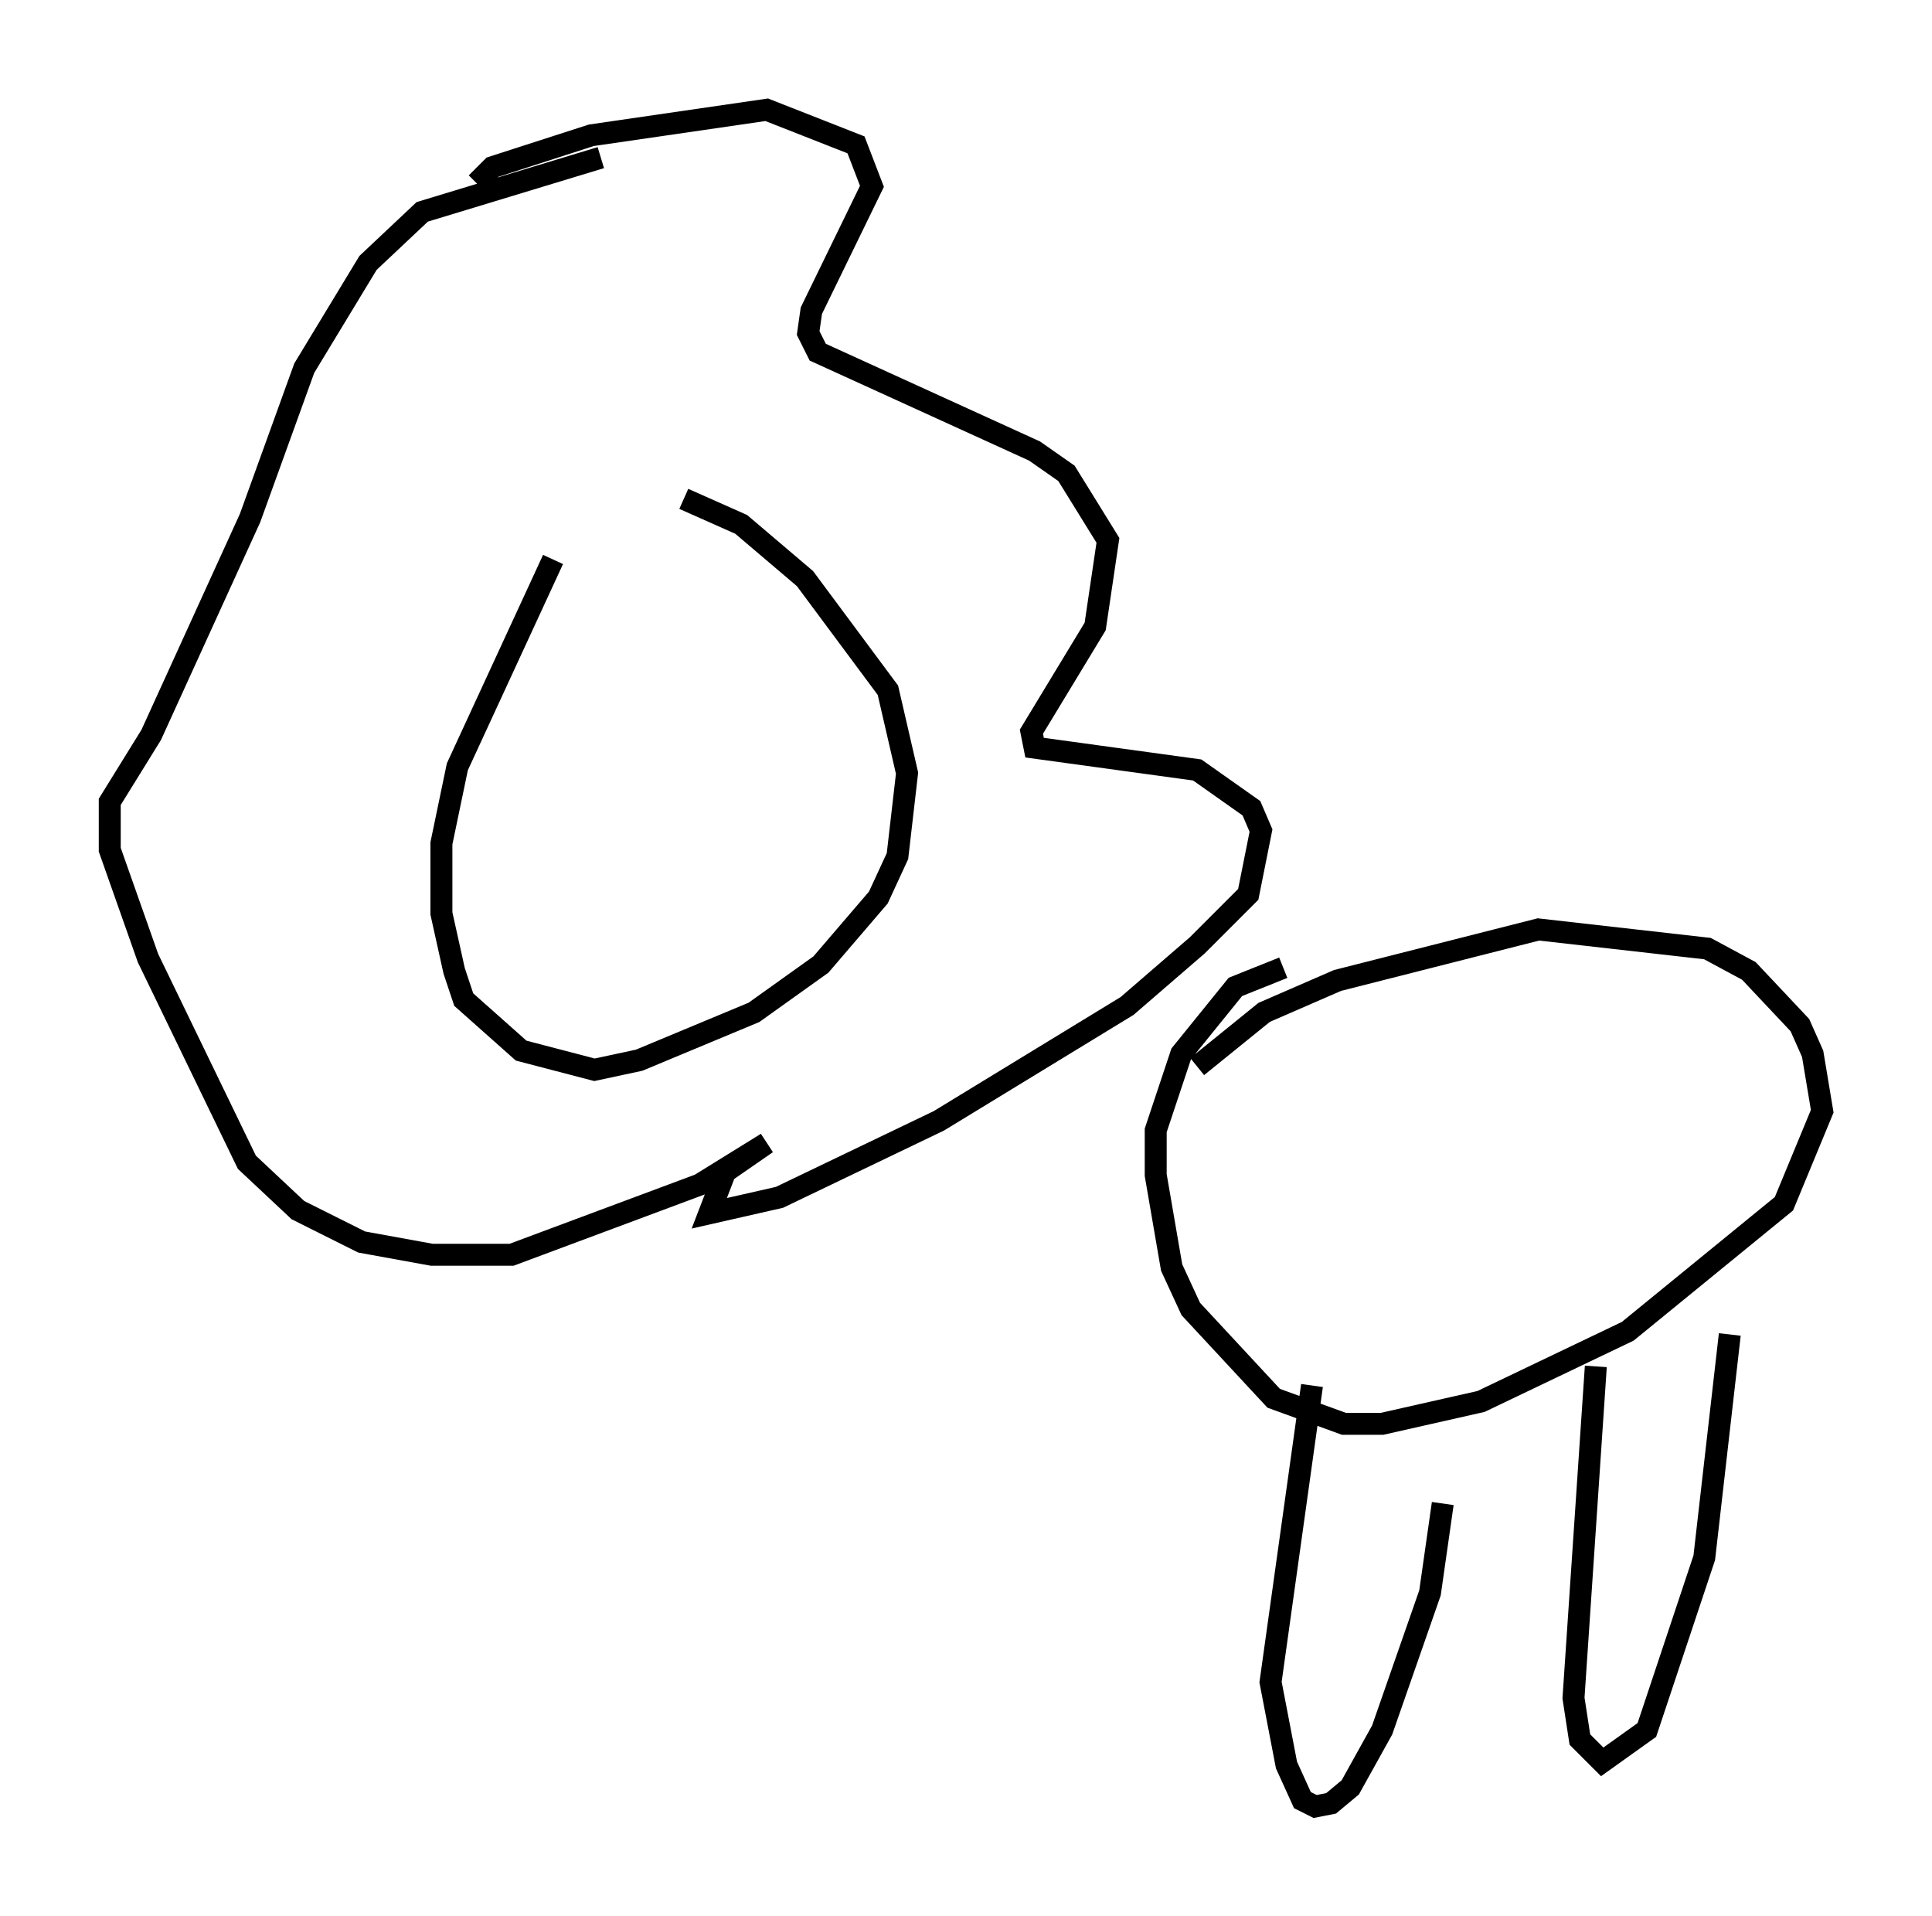 <?xml version="1.0" encoding="utf-8" ?>
<svg baseProfile="full" height="87.274" version="1.1" width="88" xmlns="http://www.w3.org/2000/svg" xmlns:ev="http://www.w3.org/2001/xml-events" xmlns:xlink="http://www.w3.org/1999/xlink"><defs /><rect fill="white" height="87.274" width="88" x="0" y="0" /><path d="M29.838, 18.944 m-4.648, 6.536 l-4.358, 9.441 -0.726, 3.486 l0.0, 3.196 0.581, 2.615 l0.436, 1.307 2.615, 2.324 l3.341, 0.872 2.034, -0.436 l5.229, -2.179 3.05, -2.179 l2.615, -3.05 0.872, -1.888 l0.436, -3.777 -0.872, -3.777 l-3.777, -5.084 -2.905, -2.469 l-2.615, -1.162 m-9.441, -14.38 l0.726, -0.726 4.503, -1.453 l7.989, -1.162 4.067, 1.598 l0.726, 1.888 -2.76, 5.665 l-0.145, 1.017 0.436, 0.872 l9.877, 4.503 1.453, 1.017 l1.888, 3.05 -0.581, 3.922 l-2.905, 4.793 0.145, 0.726 l7.408, 1.017 2.469, 1.743 l0.436, 1.017 -0.581, 2.905 l-2.324, 2.324 -3.196, 2.76 l-8.57, 5.229 -7.263, 3.486 l-3.196, 0.726 0.726, -1.888 l1.888, -1.307 -3.05, 1.888 l-8.57, 3.196 -3.631, 0.0 l-3.196, -0.581 -2.905, -1.453 l-2.324, -2.179 -4.503, -9.296 l-1.743, -4.939 0.0, -2.179 l1.888, -3.05 4.503, -9.877 l2.469, -6.827 2.905, -4.793 l2.469, -2.324 8.134, -2.469 m31.084, 36.894 l-2.179, 0.872 -2.469, 3.05 l-1.162, 3.486 0.0, 2.034 l0.726, 4.212 0.872, 1.888 l3.777, 4.067 3.196, 1.162 l1.743, 0.0 4.503, -1.017 l6.682, -3.196 7.117, -5.81 l1.743, -4.212 -0.436, -2.615 l-0.581, -1.307 -2.324, -2.469 l-1.888, -1.017 -7.698, -0.872 l-9.151, 2.324 -3.341, 1.453 l-3.05, 2.469 m5.229, 14.525 l-1.888, 13.508 0.726, 3.777 l0.726, 1.598 0.581, 0.291 l0.726, -0.145 0.872, -0.726 l1.453, -2.615 2.179, -6.246 l0.581, -4.067 m6.972, -6.246 l-1.017, 15.106 0.291, 1.888 l1.017, 1.017 2.034, -1.453 l2.615, -7.844 1.162, -10.168 " fill="none" stroke="black" stroke-width="1" /></svg>